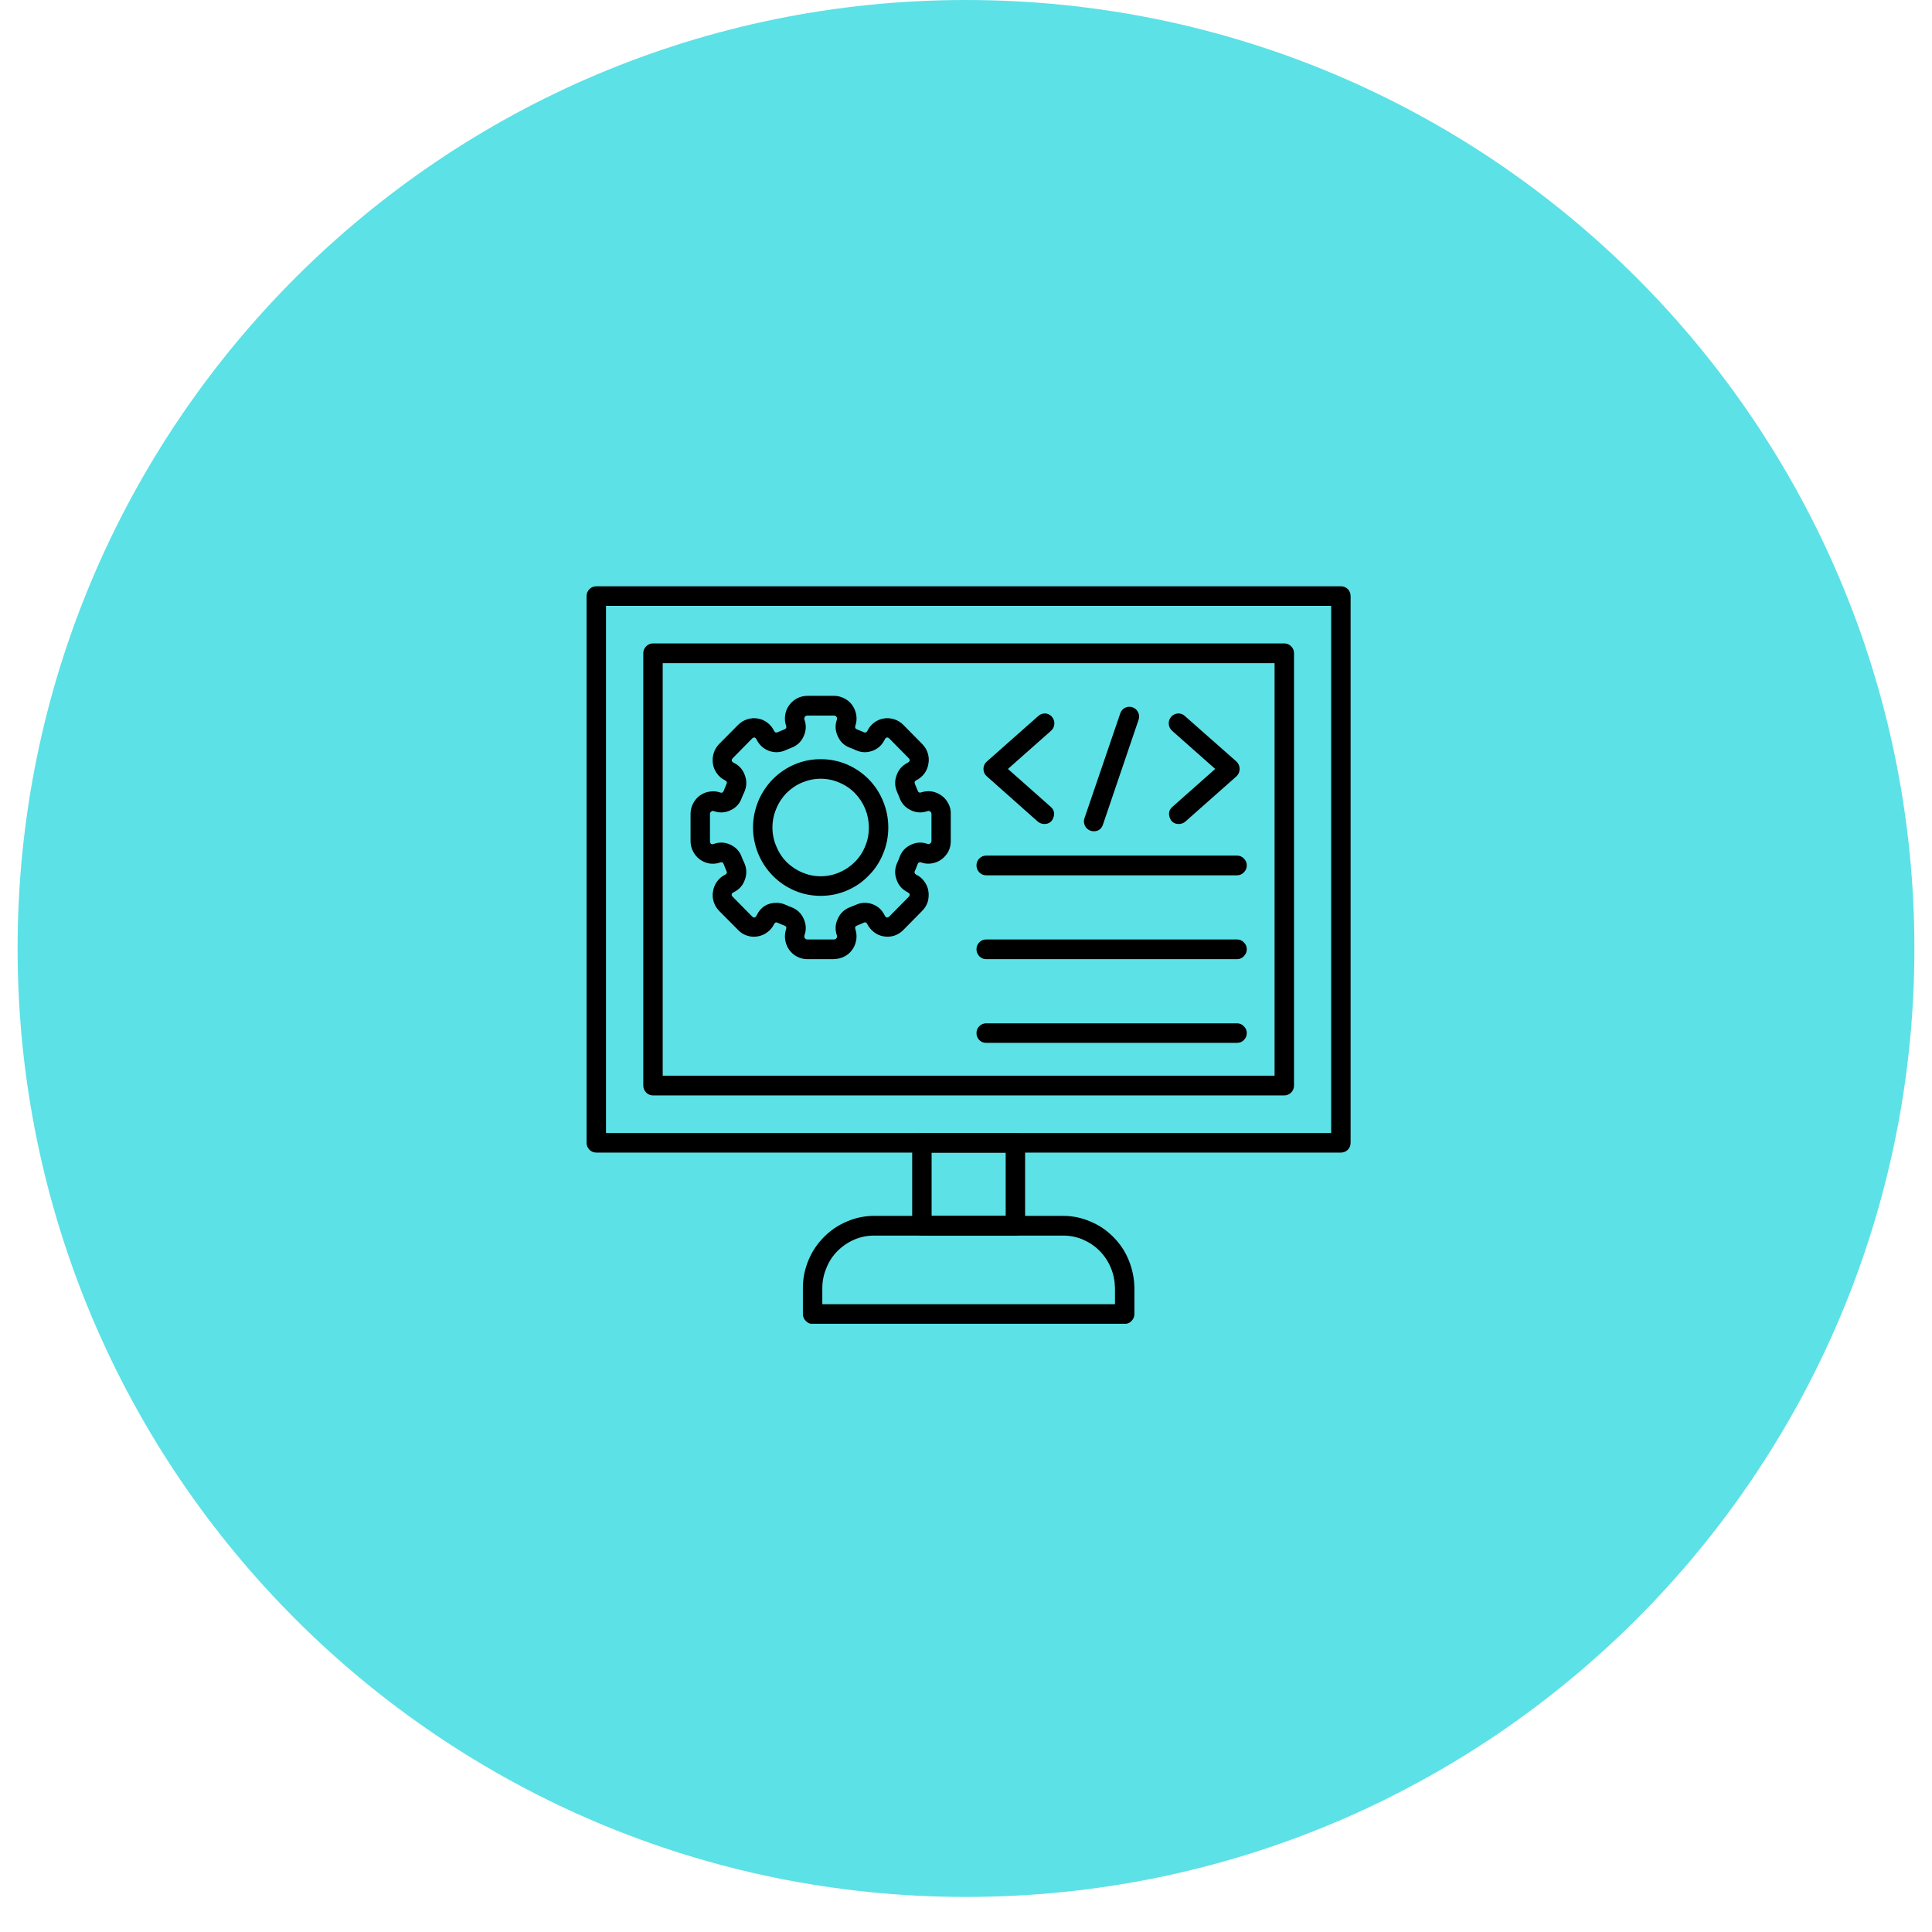 <svg xmlns="http://www.w3.org/2000/svg" xmlns:xlink="http://www.w3.org/1999/xlink" width="72" zoomAndPan="magnify" viewBox="0 0 54 54" height="72" preserveAspectRatio="xMidYMid meet" version="1.0"><defs><clipPath id="2b2af5ae28"><path d="M 0.492 0 L 53.508 0 L 53.508 53.02 L 0.492 53.02 Z M 0.492 0 " clip-rule="nonzero"/></clipPath><clipPath id="13aa5ad97b"><path d="M 27 0 C 12.359 0 0.492 11.867 0.492 26.508 C 0.492 41.148 12.359 53.02 27 53.02 C 41.641 53.02 53.508 41.148 53.508 26.508 C 53.508 11.867 41.641 0 27 0 Z M 27 0 " clip-rule="nonzero"/></clipPath><clipPath id="39d0cb39b8"><path d="M 22 33 L 32 33 L 32 37 L 22 37 Z M 22 33 " clip-rule="nonzero"/></clipPath><clipPath id="f244bfeb71"><path d="M 16.395 16.383 L 37.75 16.383 L 37.75 33 L 16.395 33 Z M 16.395 16.383 " clip-rule="nonzero"/></clipPath></defs><g clip-path="url(#2b2af5ae28)"><g clip-path="url(#13aa5ad97b)"><path fill="#5ce1e6" d="M 0.492 0 L 53.508 0 L 53.508 53.02 L 0.492 53.02 Z M 0.492 0 " fill-opacity="1" fill-rule="nonzero"/></g></g><g clip-path="url(#39d0cb39b8)"><path fill="#000000" d="M 31.434 37.004 L 22.715 37.004 C 22.637 37.004 22.574 36.977 22.523 36.922 C 22.469 36.867 22.441 36.805 22.441 36.727 L 22.441 36 C 22.441 35.734 22.492 35.477 22.594 35.23 C 22.695 34.984 22.84 34.766 23.027 34.578 C 23.215 34.387 23.43 34.242 23.672 34.141 C 23.918 34.035 24.172 33.984 24.438 33.984 L 29.711 33.984 C 29.977 33.984 30.23 34.035 30.473 34.141 C 30.719 34.242 30.934 34.387 31.121 34.578 C 31.309 34.766 31.453 34.984 31.551 35.23 C 31.652 35.477 31.703 35.734 31.707 36 L 31.707 36.727 C 31.707 36.805 31.68 36.867 31.625 36.922 C 31.574 36.977 31.508 37.004 31.434 37.004 Z M 22.984 36.453 L 31.164 36.453 L 31.164 36 C 31.16 35.805 31.125 35.621 31.051 35.441 C 30.977 35.262 30.871 35.102 30.738 34.965 C 30.602 34.828 30.445 34.723 30.266 34.645 C 30.09 34.57 29.902 34.535 29.711 34.535 L 24.438 34.535 C 24.242 34.535 24.059 34.57 23.883 34.645 C 23.703 34.723 23.547 34.828 23.41 34.965 C 23.273 35.102 23.168 35.262 23.098 35.441 C 23.023 35.621 22.984 35.805 22.984 36 Z M 22.984 36.453 " fill-opacity="1" fill-rule="nonzero"/></g><g clip-path="url(#f244bfeb71)"><path fill="#000000" d="M 37.48 32.215 L 16.668 32.215 C 16.594 32.215 16.527 32.188 16.477 32.137 C 16.422 32.082 16.395 32.016 16.395 31.941 L 16.395 16.66 C 16.395 16.586 16.422 16.52 16.477 16.465 C 16.527 16.414 16.594 16.387 16.668 16.387 L 37.48 16.387 C 37.555 16.387 37.617 16.414 37.672 16.465 C 37.723 16.52 37.75 16.586 37.75 16.66 L 37.75 31.941 C 37.75 32.016 37.723 32.082 37.672 32.137 C 37.617 32.188 37.555 32.215 37.48 32.215 Z M 16.938 31.668 L 37.207 31.668 L 37.207 16.934 L 16.938 16.934 Z M 16.938 31.668 " fill-opacity="1" fill-rule="nonzero"/></g><path fill="#000000" d="M 28.383 34.535 L 25.766 34.535 C 25.691 34.535 25.625 34.508 25.574 34.453 C 25.52 34.398 25.496 34.336 25.496 34.262 L 25.496 31.941 C 25.496 31.867 25.52 31.801 25.574 31.746 C 25.625 31.695 25.691 31.668 25.766 31.668 L 28.383 31.668 C 28.457 31.668 28.52 31.695 28.574 31.746 C 28.625 31.801 28.652 31.867 28.652 31.941 L 28.652 34.262 C 28.652 34.336 28.625 34.398 28.574 34.453 C 28.52 34.508 28.457 34.535 28.383 34.535 Z M 26.039 33.984 L 28.109 33.984 L 28.109 32.215 L 26.039 32.215 Z M 26.039 33.984 " fill-opacity="1" fill-rule="nonzero"/><path fill="#000000" d="M 35.895 30.617 L 18.25 30.617 C 18.176 30.617 18.113 30.59 18.059 30.535 C 18.008 30.48 17.98 30.418 17.98 30.34 L 17.98 18.258 C 17.98 18.184 18.008 18.117 18.059 18.066 C 18.113 18.012 18.176 17.984 18.25 17.984 L 35.895 17.984 C 35.973 17.984 36.035 18.012 36.09 18.066 C 36.141 18.117 36.168 18.184 36.168 18.258 L 36.168 30.34 C 36.168 30.418 36.141 30.48 36.09 30.535 C 36.035 30.59 35.973 30.617 35.895 30.617 Z M 18.523 30.066 L 35.625 30.066 L 35.625 18.535 L 18.523 18.535 Z M 18.523 30.066 " fill-opacity="1" fill-rule="nonzero"/><path fill="#000000" d="M 23.312 26.809 L 22.566 26.809 C 22.465 26.809 22.367 26.785 22.277 26.738 C 22.188 26.691 22.113 26.625 22.055 26.543 C 21.996 26.457 21.961 26.367 21.945 26.266 C 21.93 26.164 21.941 26.062 21.973 25.965 C 21.988 25.918 21.973 25.887 21.926 25.871 C 21.863 25.848 21.801 25.82 21.738 25.793 C 21.695 25.77 21.66 25.781 21.637 25.828 C 21.594 25.918 21.531 25.996 21.449 26.055 C 21.367 26.117 21.277 26.156 21.18 26.172 C 21.078 26.191 20.98 26.184 20.883 26.152 C 20.785 26.121 20.703 26.07 20.633 25.996 L 20.105 25.465 C 20.031 25.391 19.98 25.305 19.949 25.207 C 19.918 25.109 19.91 25.012 19.93 24.91 C 19.945 24.809 19.984 24.719 20.043 24.637 C 20.105 24.555 20.18 24.488 20.273 24.445 C 20.316 24.422 20.328 24.387 20.305 24.344 C 20.277 24.281 20.25 24.215 20.227 24.152 C 20.211 24.105 20.18 24.09 20.133 24.105 C 20.039 24.141 19.938 24.148 19.84 24.137 C 19.738 24.121 19.645 24.082 19.562 24.023 C 19.48 23.965 19.418 23.887 19.371 23.797 C 19.324 23.707 19.301 23.609 19.301 23.504 L 19.301 22.75 C 19.301 22.648 19.324 22.551 19.371 22.461 C 19.418 22.371 19.48 22.293 19.562 22.234 C 19.645 22.176 19.738 22.137 19.84 22.125 C 19.938 22.109 20.035 22.117 20.133 22.152 C 20.18 22.168 20.211 22.152 20.227 22.105 C 20.25 22.043 20.277 21.977 20.305 21.914 C 20.328 21.871 20.316 21.836 20.27 21.812 C 20.18 21.77 20.102 21.707 20.043 21.625 C 19.98 21.539 19.941 21.449 19.926 21.348 C 19.91 21.246 19.918 21.148 19.949 21.047 C 19.98 20.949 20.031 20.867 20.102 20.793 L 20.629 20.262 C 20.703 20.188 20.785 20.137 20.883 20.105 C 20.98 20.074 21.078 20.066 21.176 20.082 C 21.277 20.098 21.367 20.137 21.449 20.199 C 21.531 20.262 21.594 20.34 21.637 20.43 C 21.66 20.477 21.695 20.484 21.738 20.465 C 21.801 20.438 21.863 20.41 21.926 20.387 C 21.973 20.367 21.988 20.336 21.973 20.289 C 21.938 20.191 21.93 20.094 21.945 19.992 C 21.957 19.891 21.996 19.797 22.055 19.715 C 22.113 19.633 22.188 19.566 22.277 19.52 C 22.367 19.473 22.465 19.449 22.566 19.449 L 23.312 19.449 C 23.414 19.449 23.508 19.473 23.598 19.52 C 23.688 19.566 23.766 19.629 23.824 19.715 C 23.883 19.797 23.918 19.891 23.934 19.992 C 23.949 20.094 23.941 20.191 23.906 20.289 C 23.891 20.336 23.906 20.367 23.953 20.387 C 24.016 20.41 24.078 20.438 24.141 20.465 C 24.184 20.484 24.219 20.477 24.242 20.43 C 24.285 20.34 24.348 20.262 24.43 20.199 C 24.512 20.137 24.602 20.098 24.699 20.082 C 24.801 20.066 24.898 20.074 24.996 20.105 C 25.094 20.137 25.176 20.188 25.25 20.262 L 25.773 20.793 C 25.848 20.867 25.898 20.949 25.93 21.047 C 25.961 21.145 25.969 21.246 25.949 21.348 C 25.934 21.449 25.895 21.539 25.836 21.621 C 25.773 21.703 25.699 21.766 25.605 21.812 C 25.562 21.836 25.551 21.867 25.574 21.914 C 25.602 21.977 25.625 22.039 25.652 22.105 C 25.668 22.148 25.699 22.164 25.746 22.148 C 25.84 22.117 25.941 22.105 26.039 22.121 C 26.141 22.137 26.23 22.176 26.312 22.234 C 26.398 22.293 26.461 22.371 26.508 22.461 C 26.555 22.551 26.578 22.648 26.574 22.75 L 26.574 23.504 C 26.574 23.609 26.555 23.707 26.508 23.797 C 26.461 23.887 26.395 23.961 26.312 24.023 C 26.23 24.082 26.141 24.117 26.039 24.133 C 25.938 24.148 25.84 24.141 25.746 24.105 C 25.699 24.09 25.668 24.105 25.648 24.152 C 25.625 24.215 25.602 24.281 25.57 24.34 C 25.551 24.387 25.562 24.422 25.605 24.445 C 25.695 24.488 25.773 24.551 25.832 24.633 C 25.895 24.715 25.934 24.809 25.949 24.91 C 25.965 25.012 25.957 25.109 25.93 25.207 C 25.898 25.305 25.844 25.391 25.773 25.461 L 25.246 25.996 C 25.176 26.066 25.09 26.121 24.996 26.152 C 24.898 26.184 24.801 26.188 24.699 26.172 C 24.602 26.156 24.508 26.117 24.43 26.055 C 24.348 25.992 24.285 25.918 24.238 25.824 C 24.219 25.781 24.184 25.77 24.141 25.789 C 24.078 25.82 24.016 25.844 23.953 25.871 C 23.906 25.887 23.891 25.918 23.906 25.965 C 23.938 26.062 23.949 26.16 23.934 26.262 C 23.918 26.363 23.883 26.457 23.824 26.539 C 23.766 26.625 23.691 26.688 23.602 26.734 C 23.512 26.781 23.414 26.805 23.312 26.805 Z M 21.703 25.234 C 21.793 25.234 21.883 25.254 21.965 25.293 C 22.016 25.316 22.066 25.34 22.117 25.355 C 22.273 25.414 22.391 25.52 22.461 25.676 C 22.531 25.828 22.543 25.984 22.484 26.145 C 22.477 26.172 22.48 26.199 22.496 26.223 C 22.516 26.246 22.535 26.258 22.566 26.258 L 23.312 26.258 C 23.34 26.258 23.363 26.246 23.379 26.223 C 23.398 26.199 23.402 26.172 23.391 26.145 C 23.336 25.984 23.344 25.828 23.418 25.676 C 23.488 25.52 23.605 25.414 23.762 25.355 C 23.812 25.336 23.863 25.316 23.914 25.293 C 24.066 25.223 24.223 25.215 24.379 25.27 C 24.539 25.328 24.656 25.434 24.727 25.586 C 24.762 25.656 24.809 25.664 24.863 25.609 L 25.391 25.074 C 25.445 25.02 25.438 24.973 25.367 24.938 C 25.219 24.863 25.113 24.746 25.059 24.586 C 25 24.426 25.008 24.27 25.078 24.113 C 25.102 24.062 25.125 24.012 25.141 23.961 C 25.199 23.801 25.305 23.684 25.457 23.613 C 25.609 23.539 25.762 23.531 25.922 23.586 C 25.949 23.598 25.977 23.594 26 23.574 C 26.023 23.559 26.035 23.535 26.035 23.504 L 26.035 22.75 C 26.035 22.723 26.023 22.699 26 22.684 C 25.977 22.664 25.949 22.66 25.922 22.672 C 25.762 22.727 25.609 22.719 25.457 22.645 C 25.305 22.574 25.199 22.457 25.141 22.297 C 25.121 22.246 25.102 22.195 25.078 22.145 C 25.008 21.988 25 21.832 25.059 21.672 C 25.113 21.512 25.219 21.395 25.367 21.32 C 25.438 21.285 25.445 21.238 25.391 21.184 L 24.863 20.648 C 24.809 20.594 24.762 20.602 24.727 20.672 C 24.656 20.824 24.539 20.93 24.379 20.988 C 24.223 21.043 24.066 21.035 23.914 20.965 C 23.863 20.941 23.812 20.918 23.762 20.902 C 23.602 20.844 23.488 20.738 23.418 20.582 C 23.344 20.43 23.336 20.273 23.391 20.113 C 23.402 20.086 23.398 20.059 23.379 20.035 C 23.363 20.012 23.34 20 23.312 20 L 22.566 20 C 22.535 20 22.516 20.012 22.496 20.035 C 22.48 20.059 22.477 20.086 22.484 20.113 C 22.543 20.273 22.531 20.43 22.461 20.582 C 22.391 20.738 22.273 20.844 22.117 20.902 C 22.066 20.922 22.016 20.941 21.965 20.965 C 21.812 21.035 21.656 21.043 21.496 20.988 C 21.34 20.93 21.223 20.824 21.148 20.672 C 21.113 20.602 21.07 20.594 21.016 20.648 L 20.488 21.184 C 20.434 21.238 20.441 21.285 20.508 21.32 C 20.66 21.395 20.766 21.512 20.82 21.672 C 20.879 21.832 20.871 21.988 20.801 22.145 C 20.777 22.195 20.754 22.246 20.734 22.297 C 20.68 22.457 20.574 22.574 20.422 22.645 C 20.27 22.719 20.113 22.727 19.957 22.672 C 19.93 22.66 19.902 22.664 19.879 22.684 C 19.855 22.699 19.844 22.723 19.844 22.75 L 19.844 23.504 C 19.844 23.586 19.883 23.613 19.957 23.586 C 20.113 23.531 20.27 23.539 20.422 23.613 C 20.574 23.684 20.68 23.801 20.734 23.961 C 20.754 24.012 20.777 24.062 20.801 24.113 C 20.871 24.27 20.879 24.426 20.82 24.586 C 20.766 24.746 20.66 24.863 20.508 24.938 C 20.438 24.973 20.43 25.02 20.488 25.074 L 21.016 25.609 C 21.07 25.664 21.113 25.656 21.148 25.586 C 21.262 25.352 21.445 25.234 21.703 25.234 Z M 25.832 22.41 Z M 25.832 22.41 " fill-opacity="1" fill-rule="nonzero"/><path fill="#000000" d="M 22.938 25.039 C 22.688 25.039 22.445 24.992 22.215 24.895 C 21.984 24.797 21.781 24.66 21.602 24.48 C 21.426 24.301 21.289 24.094 21.191 23.859 C 21.098 23.625 21.047 23.383 21.047 23.129 C 21.047 22.875 21.098 22.633 21.191 22.398 C 21.289 22.164 21.426 21.957 21.602 21.777 C 21.781 21.598 21.984 21.461 22.215 21.363 C 22.445 21.266 22.688 21.219 22.938 21.219 C 23.191 21.219 23.43 21.266 23.664 21.363 C 23.895 21.461 24.098 21.598 24.277 21.777 C 24.453 21.957 24.59 22.164 24.684 22.398 C 24.781 22.633 24.828 22.875 24.828 23.129 C 24.828 23.383 24.781 23.625 24.684 23.859 C 24.59 24.094 24.453 24.301 24.273 24.48 C 24.098 24.66 23.895 24.797 23.66 24.895 C 23.43 24.992 23.191 25.039 22.938 25.039 Z M 22.938 21.766 C 22.762 21.766 22.59 21.801 22.422 21.871 C 22.258 21.938 22.113 22.039 21.984 22.164 C 21.859 22.293 21.762 22.441 21.695 22.609 C 21.625 22.773 21.59 22.949 21.59 23.129 C 21.59 23.309 21.625 23.484 21.695 23.648 C 21.762 23.816 21.859 23.965 21.984 24.094 C 22.113 24.219 22.258 24.316 22.422 24.387 C 22.59 24.457 22.762 24.492 22.938 24.492 C 23.117 24.492 23.289 24.457 23.453 24.387 C 23.621 24.316 23.766 24.219 23.891 24.094 C 24.02 23.965 24.117 23.816 24.184 23.648 C 24.254 23.484 24.285 23.309 24.285 23.129 C 24.285 22.949 24.25 22.773 24.184 22.609 C 24.113 22.441 24.016 22.293 23.891 22.164 C 23.766 22.039 23.621 21.941 23.453 21.871 C 23.289 21.801 23.117 21.766 22.938 21.766 Z M 22.938 21.766 " fill-opacity="1" fill-rule="nonzero"/><path fill="#000000" d="M 29.191 23.031 C 29.121 23.031 29.062 23.008 29.008 22.965 L 27.582 21.699 C 27.52 21.645 27.488 21.574 27.488 21.492 C 27.488 21.41 27.52 21.34 27.582 21.285 L 29.008 20.023 C 29.066 19.965 29.133 19.941 29.211 19.941 C 29.289 19.945 29.352 19.977 29.402 20.035 C 29.453 20.094 29.477 20.164 29.469 20.242 C 29.461 20.32 29.43 20.383 29.367 20.434 L 28.172 21.492 L 29.367 22.551 C 29.461 22.633 29.488 22.734 29.441 22.855 C 29.398 22.973 29.312 23.031 29.188 23.031 Z M 29.191 23.031 " fill-opacity="1" fill-rule="nonzero"/><path fill="#000000" d="M 32.949 23.031 C 32.824 23.031 32.738 22.973 32.695 22.855 C 32.652 22.734 32.676 22.633 32.77 22.551 L 33.965 21.492 L 32.77 20.434 C 32.711 20.383 32.676 20.32 32.668 20.242 C 32.66 20.164 32.684 20.094 32.734 20.035 C 32.785 19.977 32.852 19.945 32.93 19.941 C 33.008 19.941 33.074 19.965 33.129 20.023 L 34.559 21.285 C 34.617 21.34 34.648 21.41 34.648 21.492 C 34.648 21.574 34.617 21.645 34.559 21.699 L 33.129 22.965 C 33.078 23.008 33.016 23.031 32.949 23.031 Z M 32.949 23.031 " fill-opacity="1" fill-rule="nonzero"/><path fill="#000000" d="M 30.57 23.234 C 30.539 23.234 30.508 23.227 30.48 23.219 C 30.41 23.191 30.355 23.148 30.324 23.078 C 30.293 23.012 30.285 22.941 30.312 22.867 L 31.312 19.938 C 31.336 19.867 31.383 19.812 31.449 19.781 C 31.516 19.75 31.586 19.746 31.656 19.77 C 31.727 19.797 31.777 19.84 31.809 19.906 C 31.844 19.977 31.848 20.043 31.824 20.117 L 30.828 23.047 C 30.785 23.172 30.699 23.234 30.57 23.234 Z M 30.57 23.234 " fill-opacity="1" fill-rule="nonzero"/><path fill="#000000" d="M 34.574 24.465 L 27.566 24.465 C 27.488 24.465 27.426 24.438 27.371 24.383 C 27.32 24.328 27.293 24.266 27.293 24.188 C 27.293 24.113 27.32 24.047 27.371 23.996 C 27.426 23.941 27.488 23.914 27.566 23.914 L 34.574 23.914 C 34.648 23.914 34.715 23.941 34.766 23.996 C 34.82 24.047 34.848 24.113 34.848 24.188 C 34.848 24.266 34.82 24.328 34.766 24.383 C 34.715 24.438 34.648 24.465 34.574 24.465 Z M 34.574 24.465 " fill-opacity="1" fill-rule="nonzero"/><path fill="#000000" d="M 34.574 26.809 L 27.566 26.809 C 27.488 26.809 27.426 26.781 27.371 26.727 C 27.32 26.672 27.293 26.609 27.293 26.531 C 27.293 26.457 27.32 26.391 27.371 26.34 C 27.426 26.285 27.488 26.258 27.566 26.258 L 34.574 26.258 C 34.648 26.258 34.715 26.285 34.766 26.34 C 34.82 26.391 34.848 26.457 34.848 26.531 C 34.848 26.609 34.82 26.672 34.766 26.727 C 34.715 26.781 34.648 26.809 34.574 26.809 Z M 34.574 26.809 " fill-opacity="1" fill-rule="nonzero"/><path fill="#000000" d="M 34.574 29.148 L 27.566 29.148 C 27.488 29.148 27.426 29.125 27.371 29.07 C 27.32 29.016 27.293 28.953 27.293 28.875 C 27.293 28.801 27.32 28.734 27.371 28.684 C 27.426 28.629 27.488 28.602 27.566 28.602 L 34.574 28.602 C 34.648 28.602 34.715 28.629 34.766 28.684 C 34.82 28.734 34.848 28.801 34.848 28.875 C 34.848 28.953 34.82 29.016 34.766 29.07 C 34.715 29.125 34.648 29.148 34.574 29.148 Z M 34.574 29.148 " fill-opacity="1" fill-rule="nonzero"/></svg>